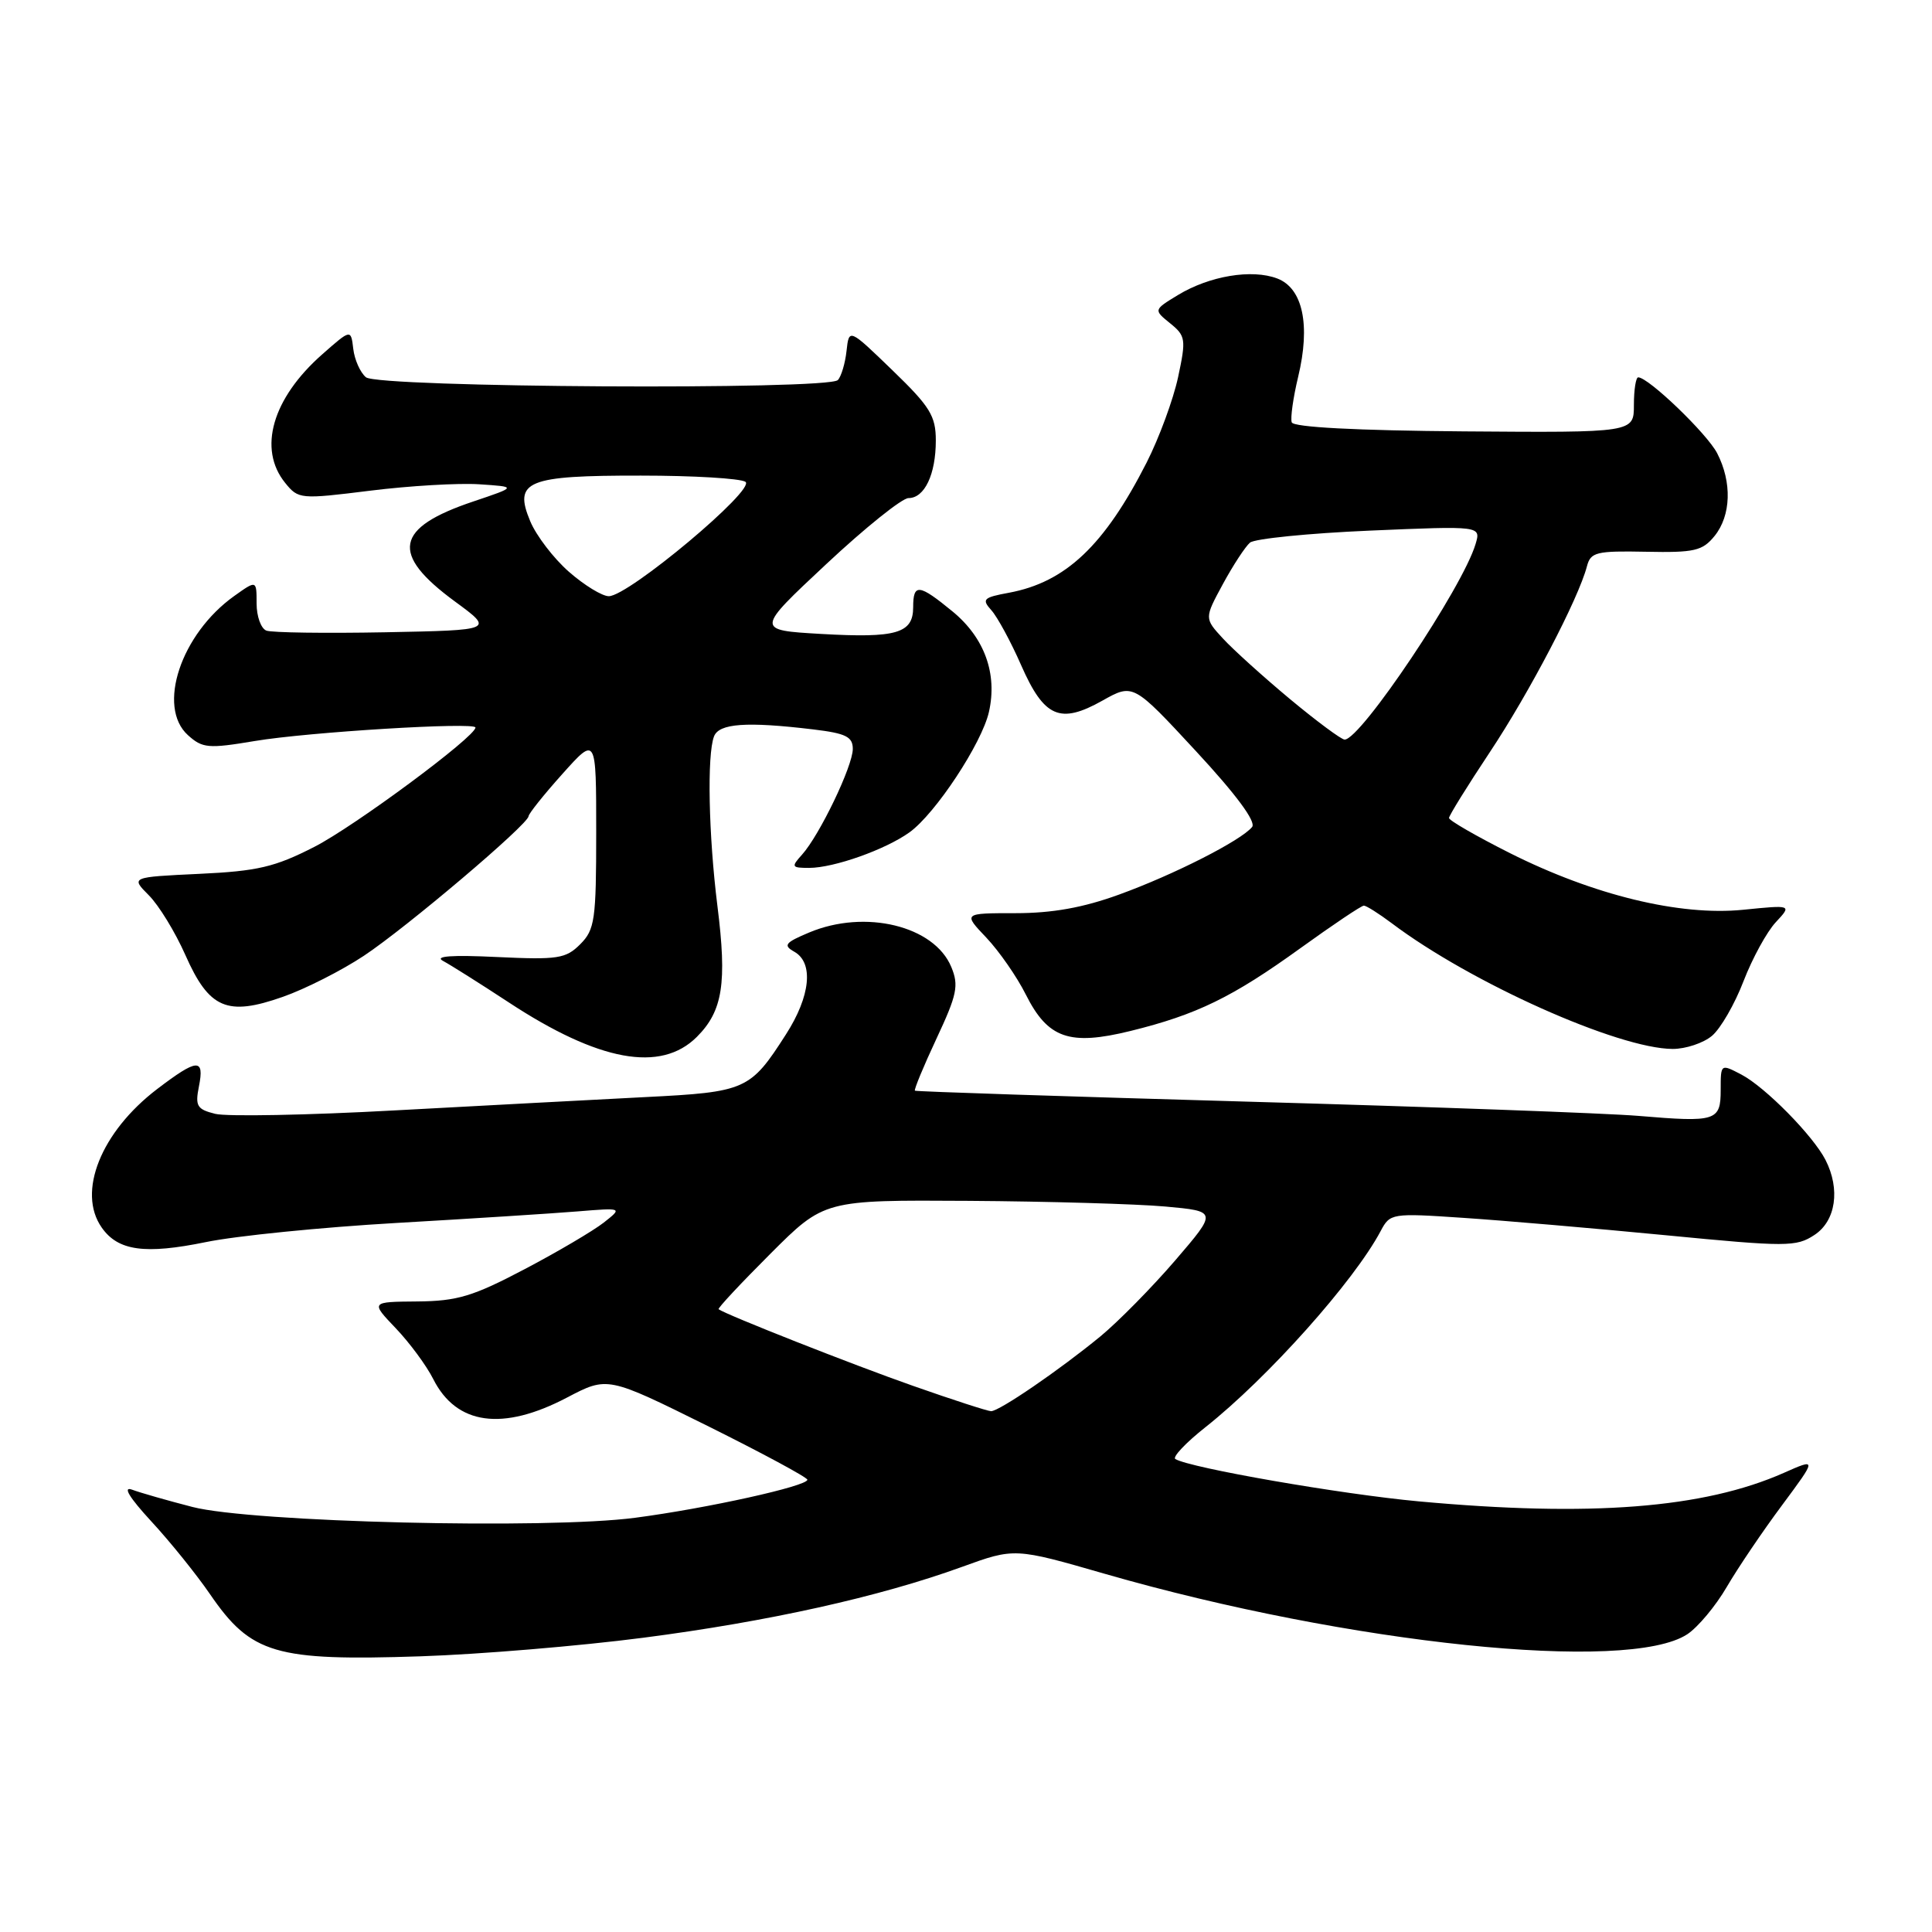 <?xml version="1.0" encoding="UTF-8" standalone="no"?>
<!DOCTYPE svg PUBLIC "-//W3C//DTD SVG 1.1//EN" "http://www.w3.org/Graphics/SVG/1.1/DTD/svg11.dtd" >
<svg xmlns="http://www.w3.org/2000/svg" xmlns:xlink="http://www.w3.org/1999/xlink" version="1.1" viewBox="0 0 256 256">
 <g >
 <path fill="currentColor"
d=" M 85.23 217.01 C 101.82 214.86 116.53 211.59 127.47 207.62 C 134.44 205.09 134.44 205.09 146.47 208.56 C 178.75 217.85 215.73 221.69 223.57 216.55 C 224.98 215.62 227.34 212.80 228.81 210.27 C 230.29 207.74 233.58 202.87 236.13 199.45 C 240.75 193.22 240.75 193.22 236.35 195.17 C 225.74 199.86 210.76 201.03 188.00 198.94 C 177.69 197.99 157.70 194.51 155.74 193.33 C 155.32 193.08 157.12 191.17 159.74 189.10 C 168.01 182.55 179.42 169.77 182.95 163.11 C 184.19 160.77 184.41 160.73 193.86 161.37 C 199.16 161.72 211.23 162.76 220.67 163.67 C 236.77 165.23 238.00 165.23 240.42 163.64 C 243.26 161.78 243.88 157.58 241.88 153.68 C 240.23 150.47 233.91 144.05 230.75 142.39 C 228.00 140.95 228.00 140.95 228.00 144.40 C 228.00 148.55 227.42 148.73 217.09 147.86 C 212.92 147.51 189.70 146.66 165.50 145.98 C 141.30 145.29 121.38 144.64 121.23 144.52 C 121.09 144.40 122.37 141.29 124.09 137.62 C 126.82 131.79 127.07 130.58 126.05 128.13 C 123.79 122.67 114.63 120.45 107.22 123.56 C 104.01 124.91 103.74 125.26 105.25 126.11 C 107.84 127.57 107.40 131.99 104.15 137.05 C 99.42 144.44 98.85 144.70 85.50 145.37 C 78.90 145.71 64.00 146.50 52.38 147.13 C 40.77 147.77 30.03 147.97 28.52 147.59 C 26.10 146.99 25.84 146.55 26.36 143.95 C 27.11 140.18 26.16 140.24 20.83 144.30 C 13.38 149.98 10.18 157.96 13.48 162.66 C 15.64 165.75 19.20 166.24 27.30 164.58 C 31.26 163.76 42.60 162.62 52.50 162.05 C 62.40 161.48 73.20 160.79 76.50 160.52 C 82.50 160.03 82.50 160.03 80.00 162.00 C 78.62 163.08 73.90 165.87 69.50 168.18 C 62.66 171.78 60.60 172.40 55.30 172.45 C 49.10 172.50 49.10 172.50 52.44 176.00 C 54.28 177.93 56.51 180.95 57.40 182.72 C 60.47 188.82 66.59 189.67 75.14 185.18 C 80.50 182.37 80.50 182.37 93.73 188.93 C 101.01 192.55 106.97 195.76 106.98 196.07 C 107.01 196.91 93.70 199.86 84.18 201.11 C 72.47 202.66 33.36 201.71 25.50 199.68 C 22.20 198.83 18.60 197.80 17.50 197.39 C 16.22 196.92 17.13 198.42 20.04 201.58 C 22.54 204.28 26.04 208.63 27.83 211.24 C 33.27 219.17 36.46 220.11 55.73 219.47 C 63.56 219.21 76.84 218.10 85.23 217.01 Z  M 92.34 137.39 C 95.77 133.96 96.35 130.27 95.06 120.03 C 93.89 110.65 93.67 100.02 94.61 97.58 C 95.27 95.85 98.92 95.59 107.75 96.65 C 112.09 97.17 113.00 97.62 113.00 99.24 C 113.00 101.51 108.60 110.66 106.27 113.25 C 104.81 114.87 104.88 115.00 107.22 115.00 C 110.49 115.00 117.32 112.58 120.51 110.29 C 123.94 107.83 130.10 98.50 131.04 94.33 C 132.18 89.28 130.46 84.52 126.24 81.04 C 121.76 77.36 121.00 77.27 121.00 80.46 C 121.00 83.93 118.78 84.57 108.81 84.00 C 100.12 83.50 100.12 83.50 109.48 74.75 C 114.62 69.94 119.53 66.00 120.38 66.00 C 122.51 66.00 124.00 62.86 124.00 58.37 C 124.00 55.11 123.24 53.88 118.25 49.06 C 112.50 43.50 112.50 43.50 112.17 46.50 C 111.99 48.15 111.47 49.88 111.02 50.36 C 109.71 51.70 50.13 51.36 48.49 49.99 C 47.74 49.37 46.98 47.67 46.81 46.23 C 46.50 43.60 46.50 43.60 42.70 46.95 C 36.08 52.78 34.14 59.49 37.79 63.99 C 39.54 66.15 39.79 66.17 49.04 65.02 C 54.24 64.37 60.75 63.99 63.50 64.17 C 68.50 64.50 68.50 64.50 62.74 66.44 C 52.30 69.94 51.67 73.38 60.28 79.70 C 65.46 83.50 65.46 83.50 51.02 83.78 C 43.09 83.93 36.01 83.83 35.30 83.56 C 34.58 83.29 34.00 81.67 34.00 79.96 C 34.00 76.86 34.00 76.86 31.04 78.97 C 23.97 84.01 20.76 93.66 24.90 97.41 C 26.83 99.15 27.60 99.22 33.75 98.19 C 40.82 97.00 63.00 95.65 63.00 96.40 C 63.00 97.62 46.97 109.50 41.64 112.22 C 36.42 114.89 34.13 115.43 26.41 115.79 C 17.32 116.22 17.32 116.22 19.72 118.63 C 21.04 119.95 23.22 123.51 24.56 126.54 C 27.71 133.66 30.09 134.69 37.47 132.09 C 40.44 131.05 45.27 128.60 48.21 126.65 C 53.88 122.89 69.97 109.25 70.04 108.15 C 70.07 107.79 72.09 105.26 74.54 102.53 C 79.00 97.55 79.00 97.55 79.00 110.28 C 79.00 121.90 78.82 123.18 76.88 125.12 C 74.97 127.03 73.91 127.19 65.85 126.81 C 59.85 126.52 57.51 126.69 58.71 127.33 C 59.70 127.86 63.60 130.32 67.38 132.80 C 79.33 140.66 87.56 142.17 92.34 137.39 Z  M 226.85 137.25 C 227.99 136.29 229.87 133.03 231.03 130.00 C 232.20 126.97 234.12 123.46 235.30 122.20 C 237.44 119.90 237.44 119.90 230.97 120.55 C 222.59 121.39 211.18 118.62 200.09 113.05 C 195.64 110.81 192.00 108.71 192.00 108.39 C 192.00 108.07 194.44 104.14 197.42 99.65 C 202.64 91.80 209.16 79.33 210.28 75.03 C 210.77 73.16 211.52 72.98 218.10 73.11 C 224.52 73.24 225.58 73.00 227.19 71.02 C 229.38 68.31 229.52 63.90 227.53 60.05 C 226.18 57.45 218.43 50.00 217.07 50.00 C 216.76 50.00 216.50 51.65 216.50 53.66 C 216.50 57.33 216.50 57.33 194.00 57.16 C 179.74 57.05 171.37 56.61 171.16 55.96 C 170.97 55.40 171.35 52.69 172.01 49.94 C 173.67 43.06 172.63 38.19 169.24 36.90 C 165.87 35.62 160.26 36.56 156.09 39.09 C 152.85 41.06 152.85 41.06 155.05 42.84 C 157.11 44.51 157.18 44.95 156.10 49.99 C 155.46 52.95 153.59 58.03 151.94 61.28 C 146.34 72.28 141.21 77.14 133.70 78.54 C 130.28 79.17 130.05 79.40 131.37 80.87 C 132.17 81.77 133.95 85.04 135.31 88.15 C 138.36 95.08 140.46 95.99 146.07 92.84 C 150.15 90.55 150.15 90.55 158.47 99.53 C 163.80 105.28 166.47 108.89 165.91 109.58 C 164.46 111.37 155.53 115.91 148.30 118.53 C 143.53 120.27 139.44 121.00 134.56 121.00 C 127.61 121.00 127.61 121.00 130.70 124.25 C 132.39 126.04 134.75 129.43 135.93 131.79 C 138.85 137.60 141.70 138.60 149.79 136.61 C 158.57 134.45 163.30 132.14 172.31 125.64 C 176.61 122.54 180.39 120.00 180.72 120.00 C 181.04 120.00 182.70 121.05 184.41 122.33 C 194.87 130.22 214.41 138.96 221.64 138.99 C 223.37 138.99 225.71 138.21 226.85 137.25 Z  M 121.00 183.64 C 113.04 180.85 96.19 174.20 95.22 173.48 C 95.06 173.36 98.15 170.06 102.07 166.14 C 109.21 159.00 109.21 159.00 128.35 159.12 C 138.88 159.19 150.61 159.53 154.40 159.87 C 161.31 160.50 161.31 160.50 155.73 167.00 C 152.66 170.57 148.20 175.10 145.83 177.06 C 140.38 181.54 132.40 187.00 131.32 186.99 C 130.87 186.98 126.22 185.48 121.00 183.64 Z  M 75.39 75.77 C 73.36 73.99 71.05 70.97 70.26 69.07 C 68.02 63.73 69.80 63.00 84.94 63.02 C 91.85 63.02 98.07 63.39 98.77 63.84 C 100.25 64.78 83.28 79.00 80.67 79.00 C 79.79 79.00 77.41 77.54 75.39 75.77 Z  M 170.94 92.64 C 167.40 89.69 163.39 86.07 162.04 84.60 C 159.58 81.93 159.58 81.93 162.04 77.39 C 163.39 74.90 165.01 72.43 165.63 71.90 C 166.25 71.38 173.39 70.66 181.50 70.31 C 196.24 69.68 196.24 69.68 195.52 72.09 C 193.82 77.83 180.31 98.00 178.17 98.00 C 177.74 98.00 174.49 95.59 170.94 92.64 Z "/>
</g>
</svg>